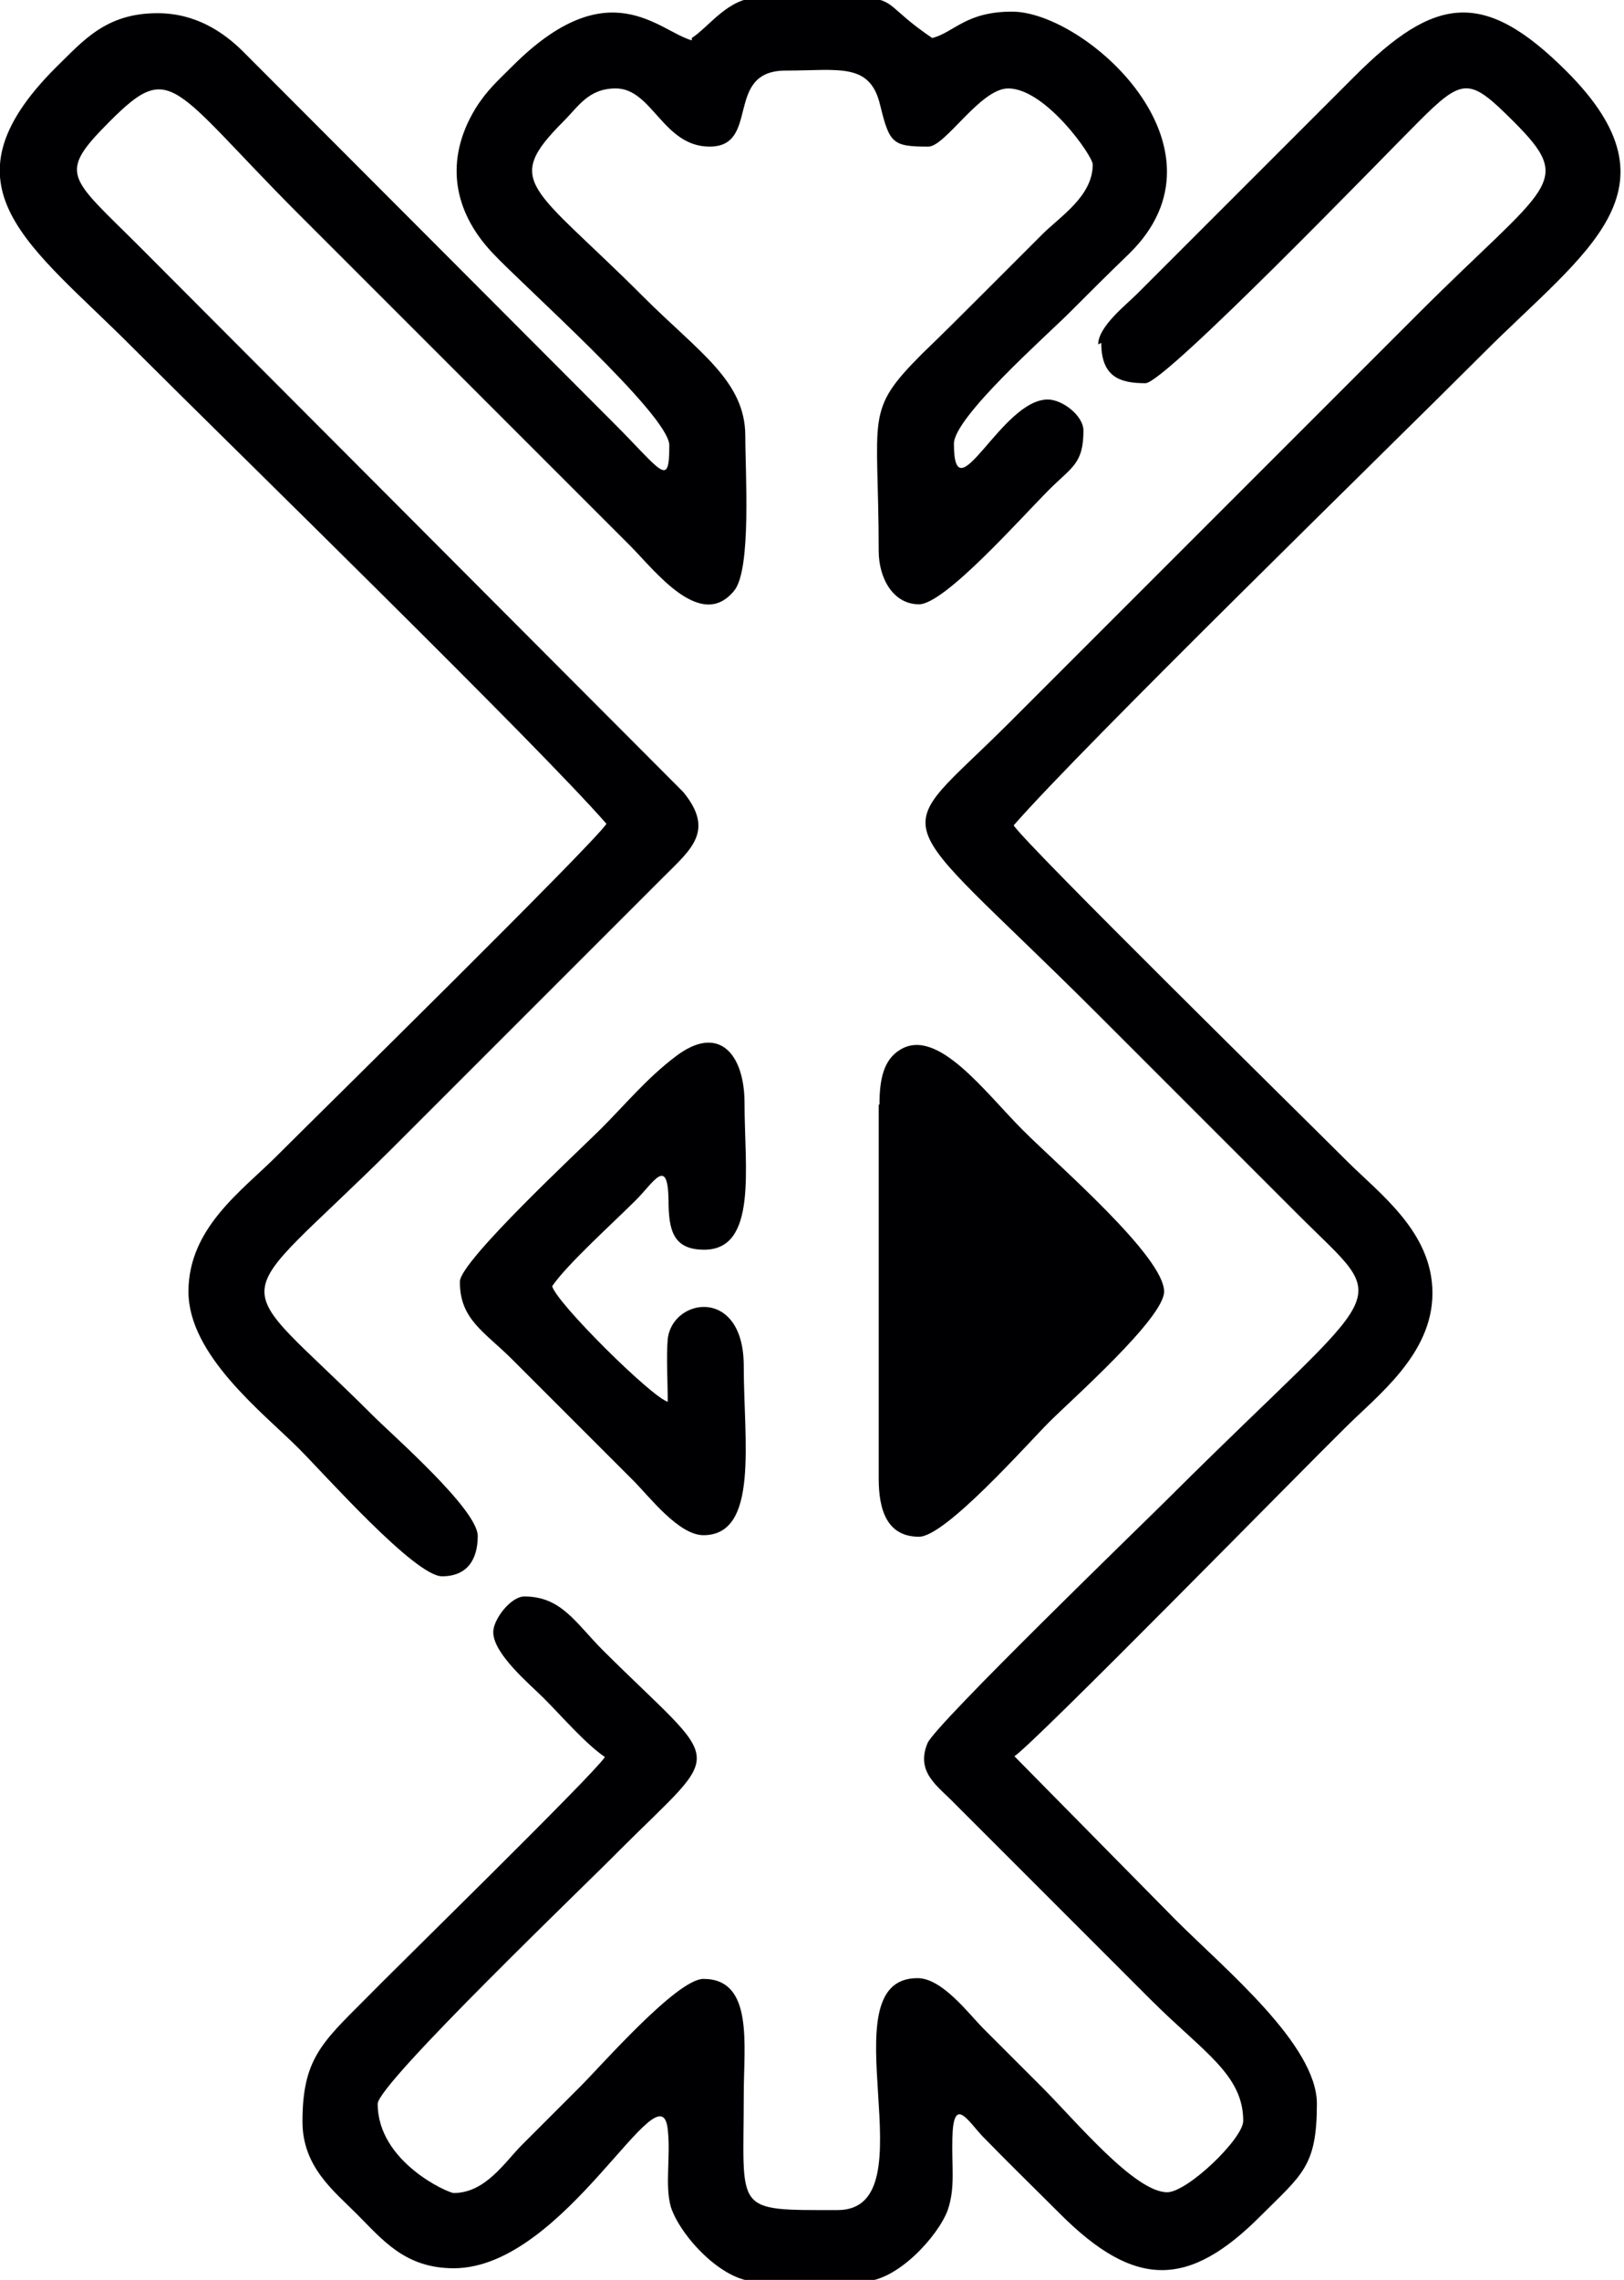 <?xml version="1.0" encoding="UTF-8"?>
<svg id="Layer_2" data-name="Layer 2" xmlns="http://www.w3.org/2000/svg" viewBox="0 0 20.94 29.39">
  <defs>
    <style>
      .cls-1 {
        fill: #000002;
        fill-rule: evenodd;
      }
    </style>
  </defs>
  <g id="Layer_1-2" data-name="Layer 1">
    <g>
      <path class="cls-1" d="m14.2,4.42c0,.44.24.52.57.52.25,0,3.07-2.92,3.52-3.37.58-.58.66-.57,1.23,0,.8.8.44.8-1.23,2.47l-5.28,5.28c-1.56,1.56-1.61,1.01,1.09,3.7l2.64,2.64c1.23,1.23,1.21.78-1.64,3.62-.32.32-3.04,2.95-3.14,3.19-.16.38.14.56.35.78l2.53,2.53c.67.67,1.19.96,1.19,1.56,0,.23-.72.92-.98.92-.42,0-1.18-.92-1.62-1.36l-.75-.75c-.19-.19-.53-.65-.85-.65-1.21,0,.2,2.99-1.03,2.99-1.36,0-1.21.04-1.21-1.49,0-.64.13-1.49-.52-1.49-.34,0-1.31,1.11-1.59,1.39l-.75.75c-.22.22-.47.62-.88.62-.07,0-.98-.4-.98-1.15,0-.26,2.75-2.89,3.11-3.26,1.38-1.38,1.36-1.03-.2-2.58-.36-.36-.54-.7-1.02-.7-.17,0-.4.29-.4.46,0,.28.47.67.65.85.23.23.54.59.79.76-.16.24-2.69,2.71-3.11,3.14-.55.55-.79.77-.79,1.56,0,.58.4.89.7,1.19.33.33.62.7,1.25.7,1.44,0,2.67-2.64,2.76-1.79.04.35-.04.72.04,1,.12.37.66.96,1.1.96h1.38c.44,0,.97-.59,1.09-.92.1-.29.05-.56.06-.92.01-.57.2-.23.39-.03.34.35.66.66,1,1,.97.97,1.66.95,2.58.03.54-.54.73-.64.73-1.45,0-.76-1.18-1.73-1.82-2.37l-2.08-2.11c.27-.18,3.71-3.69,4.26-4.23.42-.42,1.13-.95,1.13-1.74s-.68-1.28-1.11-1.71c-.56-.56-4.1-4.04-4.29-4.32.9-1.03,4.81-4.84,6.07-6.1,1.3-1.3,2.59-2.09,1.06-3.62-1.07-1.07-1.7-.97-2.73.06l-2.81,2.81c-.14.14-.5.42-.5.65Z"/>
      <path class="cls-1" d="m8.92.52c-.43-.12-1.07-.91-2.31.33-.19.19-.33.31-.48.55-.4.66-.29,1.32.22,1.86.37.4,2.28,2.09,2.28,2.48,0,.56-.09.34-.73-.3L3.14.67c-.26-.26-.62-.5-1.11-.5-.67,0-.96.36-1.31.7-1.55,1.55-.32,2.29,1,3.62,1.26,1.26,5.2,5.1,6.1,6.13-.19.28-3.71,3.74-4.26,4.29-.44.44-1.13.92-1.13,1.74s.96,1.56,1.42,2.02c.34.34,1.5,1.65,1.85,1.65.32,0,.46-.21.46-.52,0-.34-1.09-1.29-1.36-1.56-1.89-1.89-1.9-1.29.26-3.44.6-.6,1.15-1.15,1.75-1.75.6-.6,1.15-1.15,1.75-1.75.35-.35.66-.59.25-1.09L1.79,3.17c-.9-.9-1.06-.92-.37-1.61.79-.79.79-.45,2.41,1.18.59.59,1.13,1.13,1.72,1.72l2.58,2.58c.31.31.91,1.11,1.34.57.22-.28.14-1.51.14-1.99,0-.71-.6-1.08-1.31-1.79-1.44-1.44-1.83-1.47-1.03-2.27.19-.19.32-.42.67-.42.47,0,.61.75,1.21.75.66,0,.18-.98.98-.98.69,0,1.09-.11,1.22.45.12.49.16.53.62.53.22,0,.67-.75,1.03-.75.48,0,1.09.87,1.09.98,0,.41-.42.67-.65.9-.27.27-.5.5-.77.77s-.5.5-.78.77c-.75.75-.56.78-.56,2.54,0,.36.19.69.52.69s1.31-1.11,1.68-1.48c.29-.29.44-.33.44-.76,0-.19-.27-.4-.46-.4-.6,0-1.21,1.52-1.21.57,0-.34,1.19-1.39,1.48-1.68s.5-.5.78-.77c1.4-1.37-.57-3.12-1.51-3.12-.6,0-.75.27-1.03.34-.59-.4-.47-.5-.89-.52h-1.35c-.39,0-.63.37-.86.52Z"/>
      <path class="cls-1" d="m11.33,14.24v4.82c0,.41.11.75.52.75.34,0,1.39-1.19,1.68-1.48.29-.29,1.48-1.34,1.48-1.68,0-.45-1.36-1.62-1.82-2.08-.49-.49-1.1-1.33-1.58-1.04-.22.13-.27.39-.27.71Z"/>
      <path class="cls-1" d="m5.93,16.53c0,.48.32.64.67.99l.8.8.77.77c.2.2.58.7.9.7.72,0,.52-1.22.52-2.18,0-1.03-.92-.88-.98-.35-.02.21,0,.58,0,.81-.21-.06-1.44-1.28-1.49-1.49.19-.28.79-.82,1.08-1.11.23-.23.41-.57.42,0,0,.39.06.64.46.64.69,0,.52-1.06.52-1.89,0-.63-.33-1.03-.89-.6-.37.28-.64.61-.96.93-.27.27-1.82,1.71-1.82,1.97Z"/>
    </g>
  </g>
</svg>
